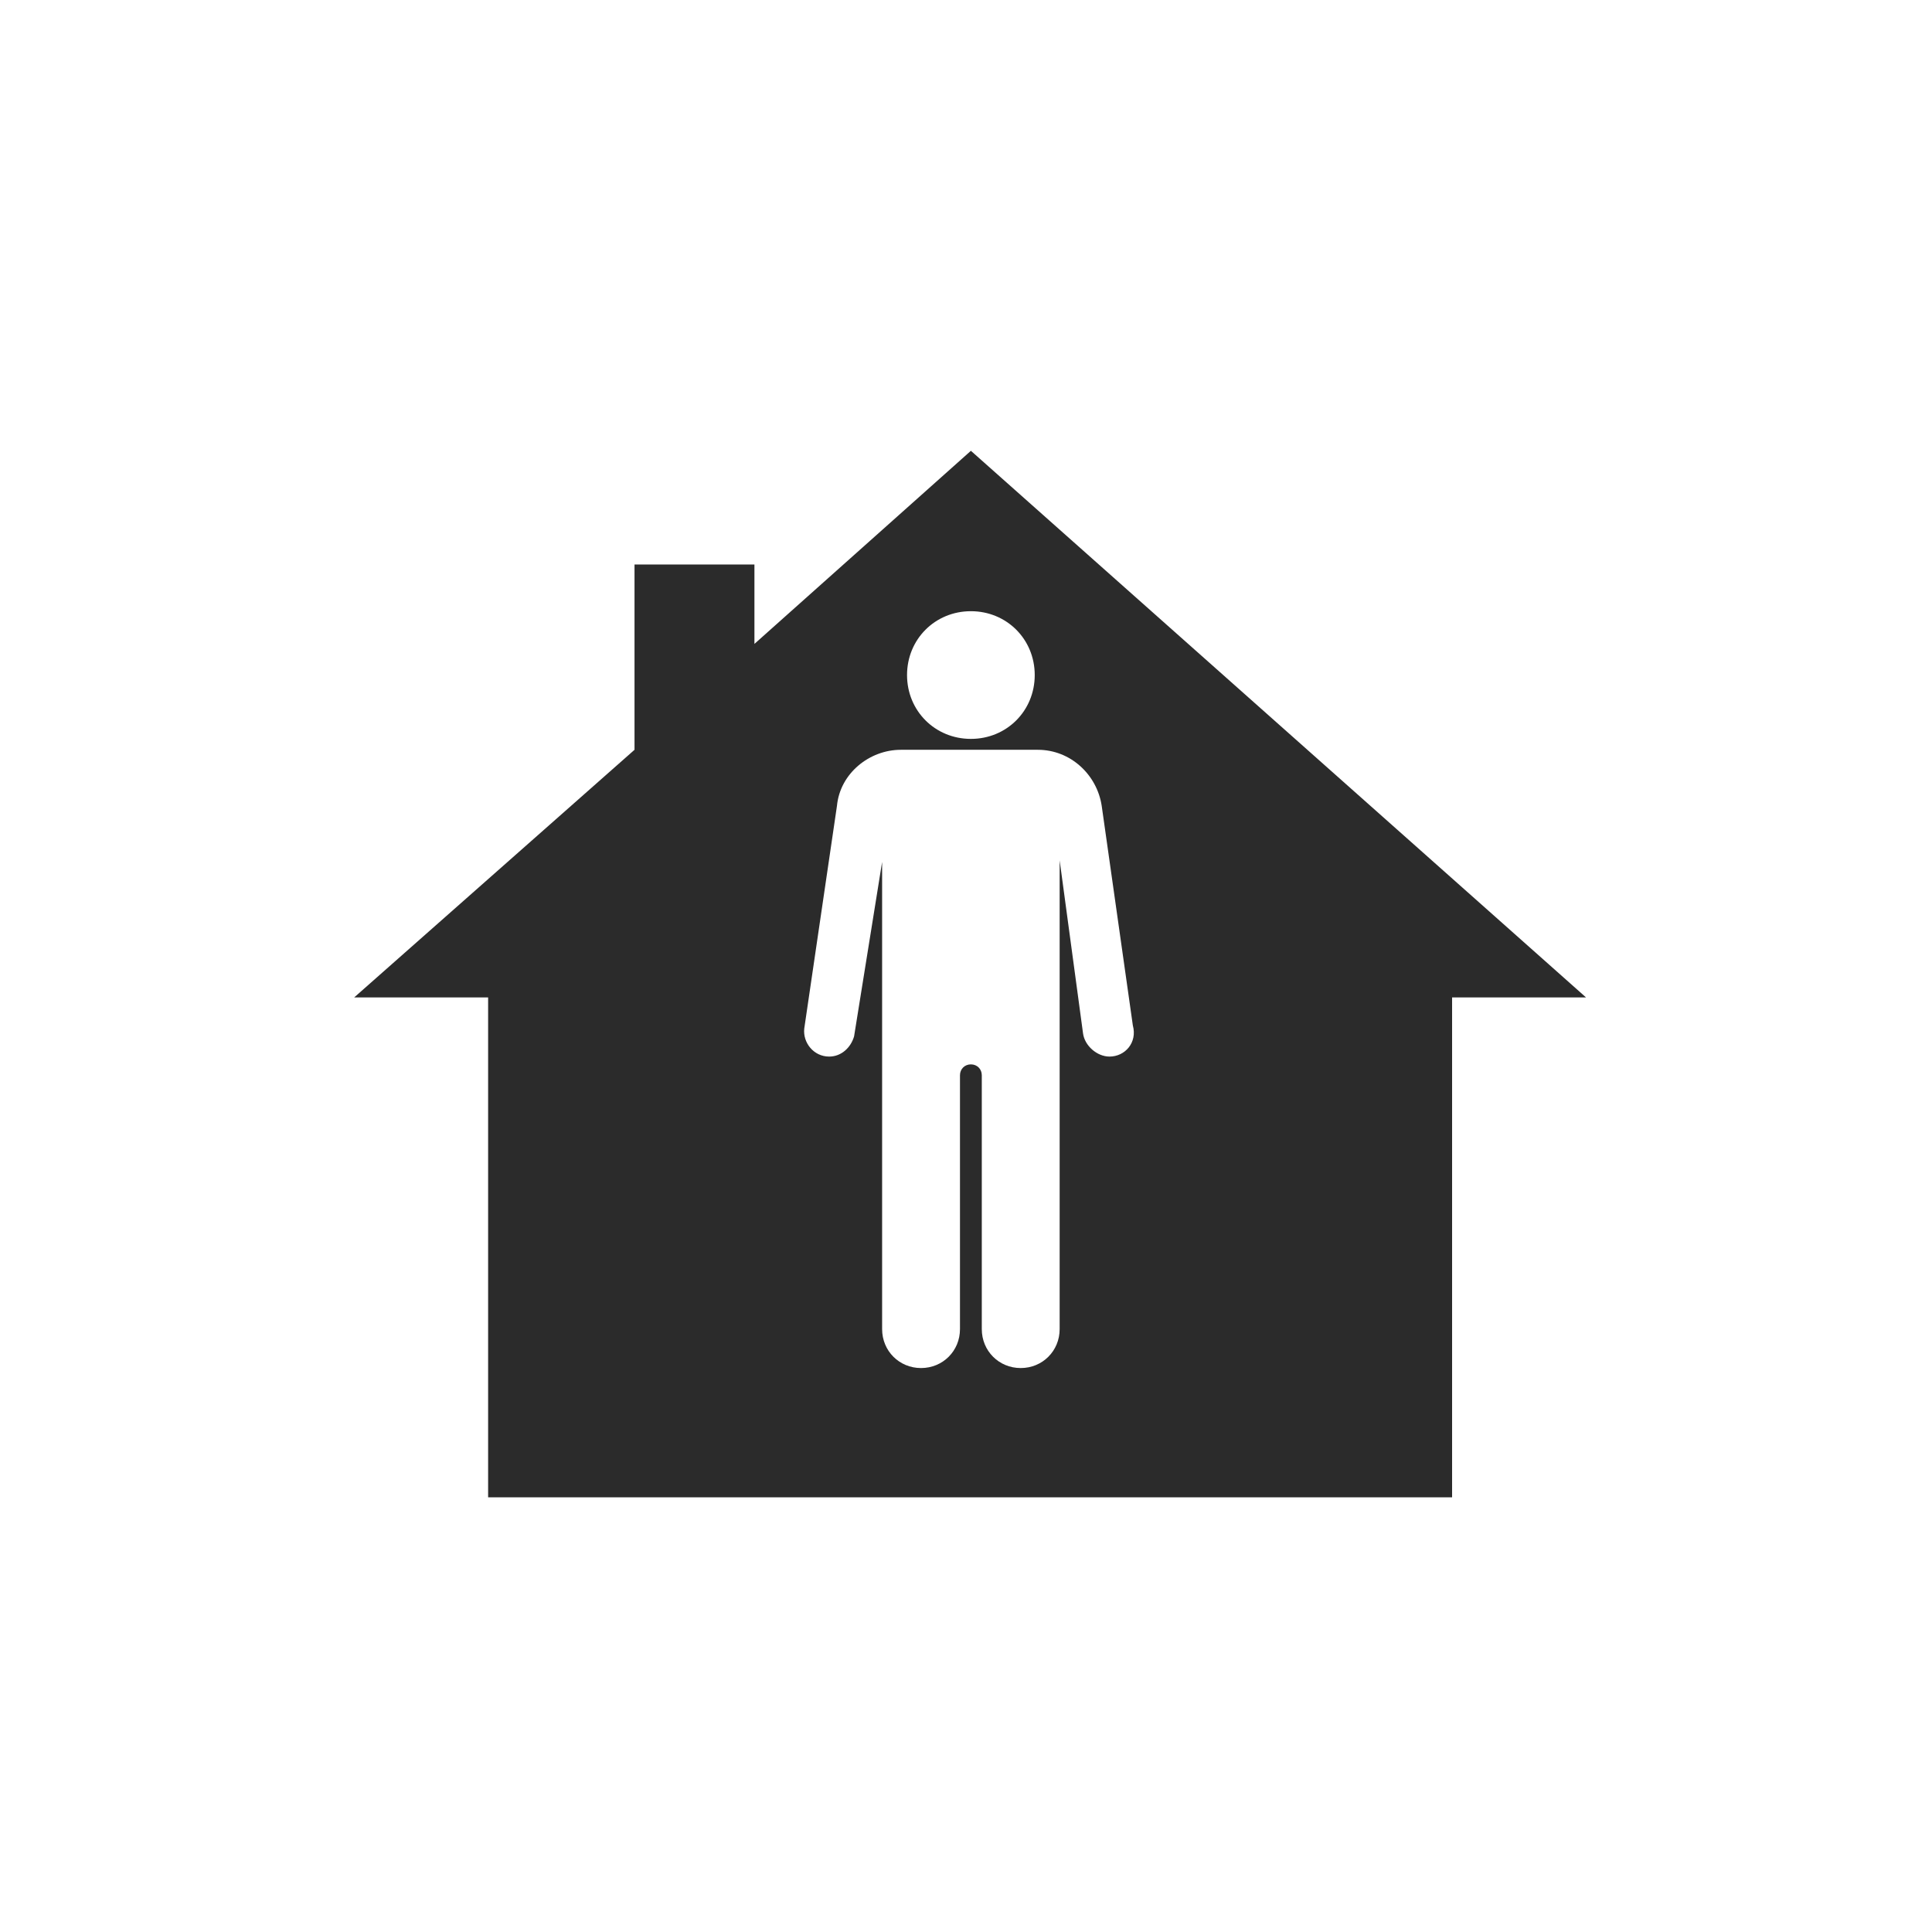 <?xml version="1.0" encoding="UTF-8"?>
<svg width="120px" height="120px" viewBox="0 0 120 120" version="1.1" xmlns="http://www.w3.org/2000/svg" xmlns:xlink="http://www.w3.org/1999/xlink">
    <!-- Generator: Sketch 42 (36781) - http://www.bohemiancoding.com/sketch -->
    <title>Icon-2</title>
    <desc>Created with Sketch.</desc>
    <defs></defs>
    <g id="Admin" stroke="none" stroke-width="1" fill="none" fill-rule="evenodd">
        <g id="Icon-2" fill-rule="nonzero" fill="#2B2B2B">
            <path d="M60.304,28 L46.859,39.994 L46.859,35.061 L39.411,35.061 L39.411,46.571 L22,61.951 L30.318,61.951 L30.318,93 L90.192,93 L90.192,61.951 L98.51,61.951 L60.304,28 Z M60.304,37.963 C62.528,37.963 64.269,39.704 64.269,41.929 C64.269,44.153 62.528,45.894 60.304,45.894 C58.079,45.894 56.338,44.153 56.338,41.929 C56.338,39.704 58.079,37.963 60.304,37.963 Z M68.912,65.626 C68.138,65.626 67.365,64.949 67.268,64.176 L65.817,53.439 L65.817,66.013 L65.817,82.554 C65.817,83.908 64.753,84.972 63.399,84.972 C62.045,84.972 60.981,83.908 60.981,82.554 L60.981,66.787 C60.981,66.4 60.69,66.11 60.304,66.11 C59.917,66.11 59.626,66.4 59.626,66.787 L59.626,82.554 C59.626,83.908 58.562,84.972 57.208,84.972 C55.854,84.972 54.79,83.908 54.79,82.554 L54.79,66.11 L54.79,53.536 L53.049,64.369 C52.856,65.046 52.275,65.626 51.501,65.626 C50.534,65.626 49.857,64.756 49.954,63.885 L51.985,50.054 C52.179,48.022 54.016,46.571 55.951,46.571 L64.463,46.571 C66.494,46.571 68.138,48.119 68.429,50.054 L70.363,63.692 C70.653,64.756 69.879,65.626 68.912,65.626 Z" id="Shape"></path>
        </g>
    </g>
</svg>